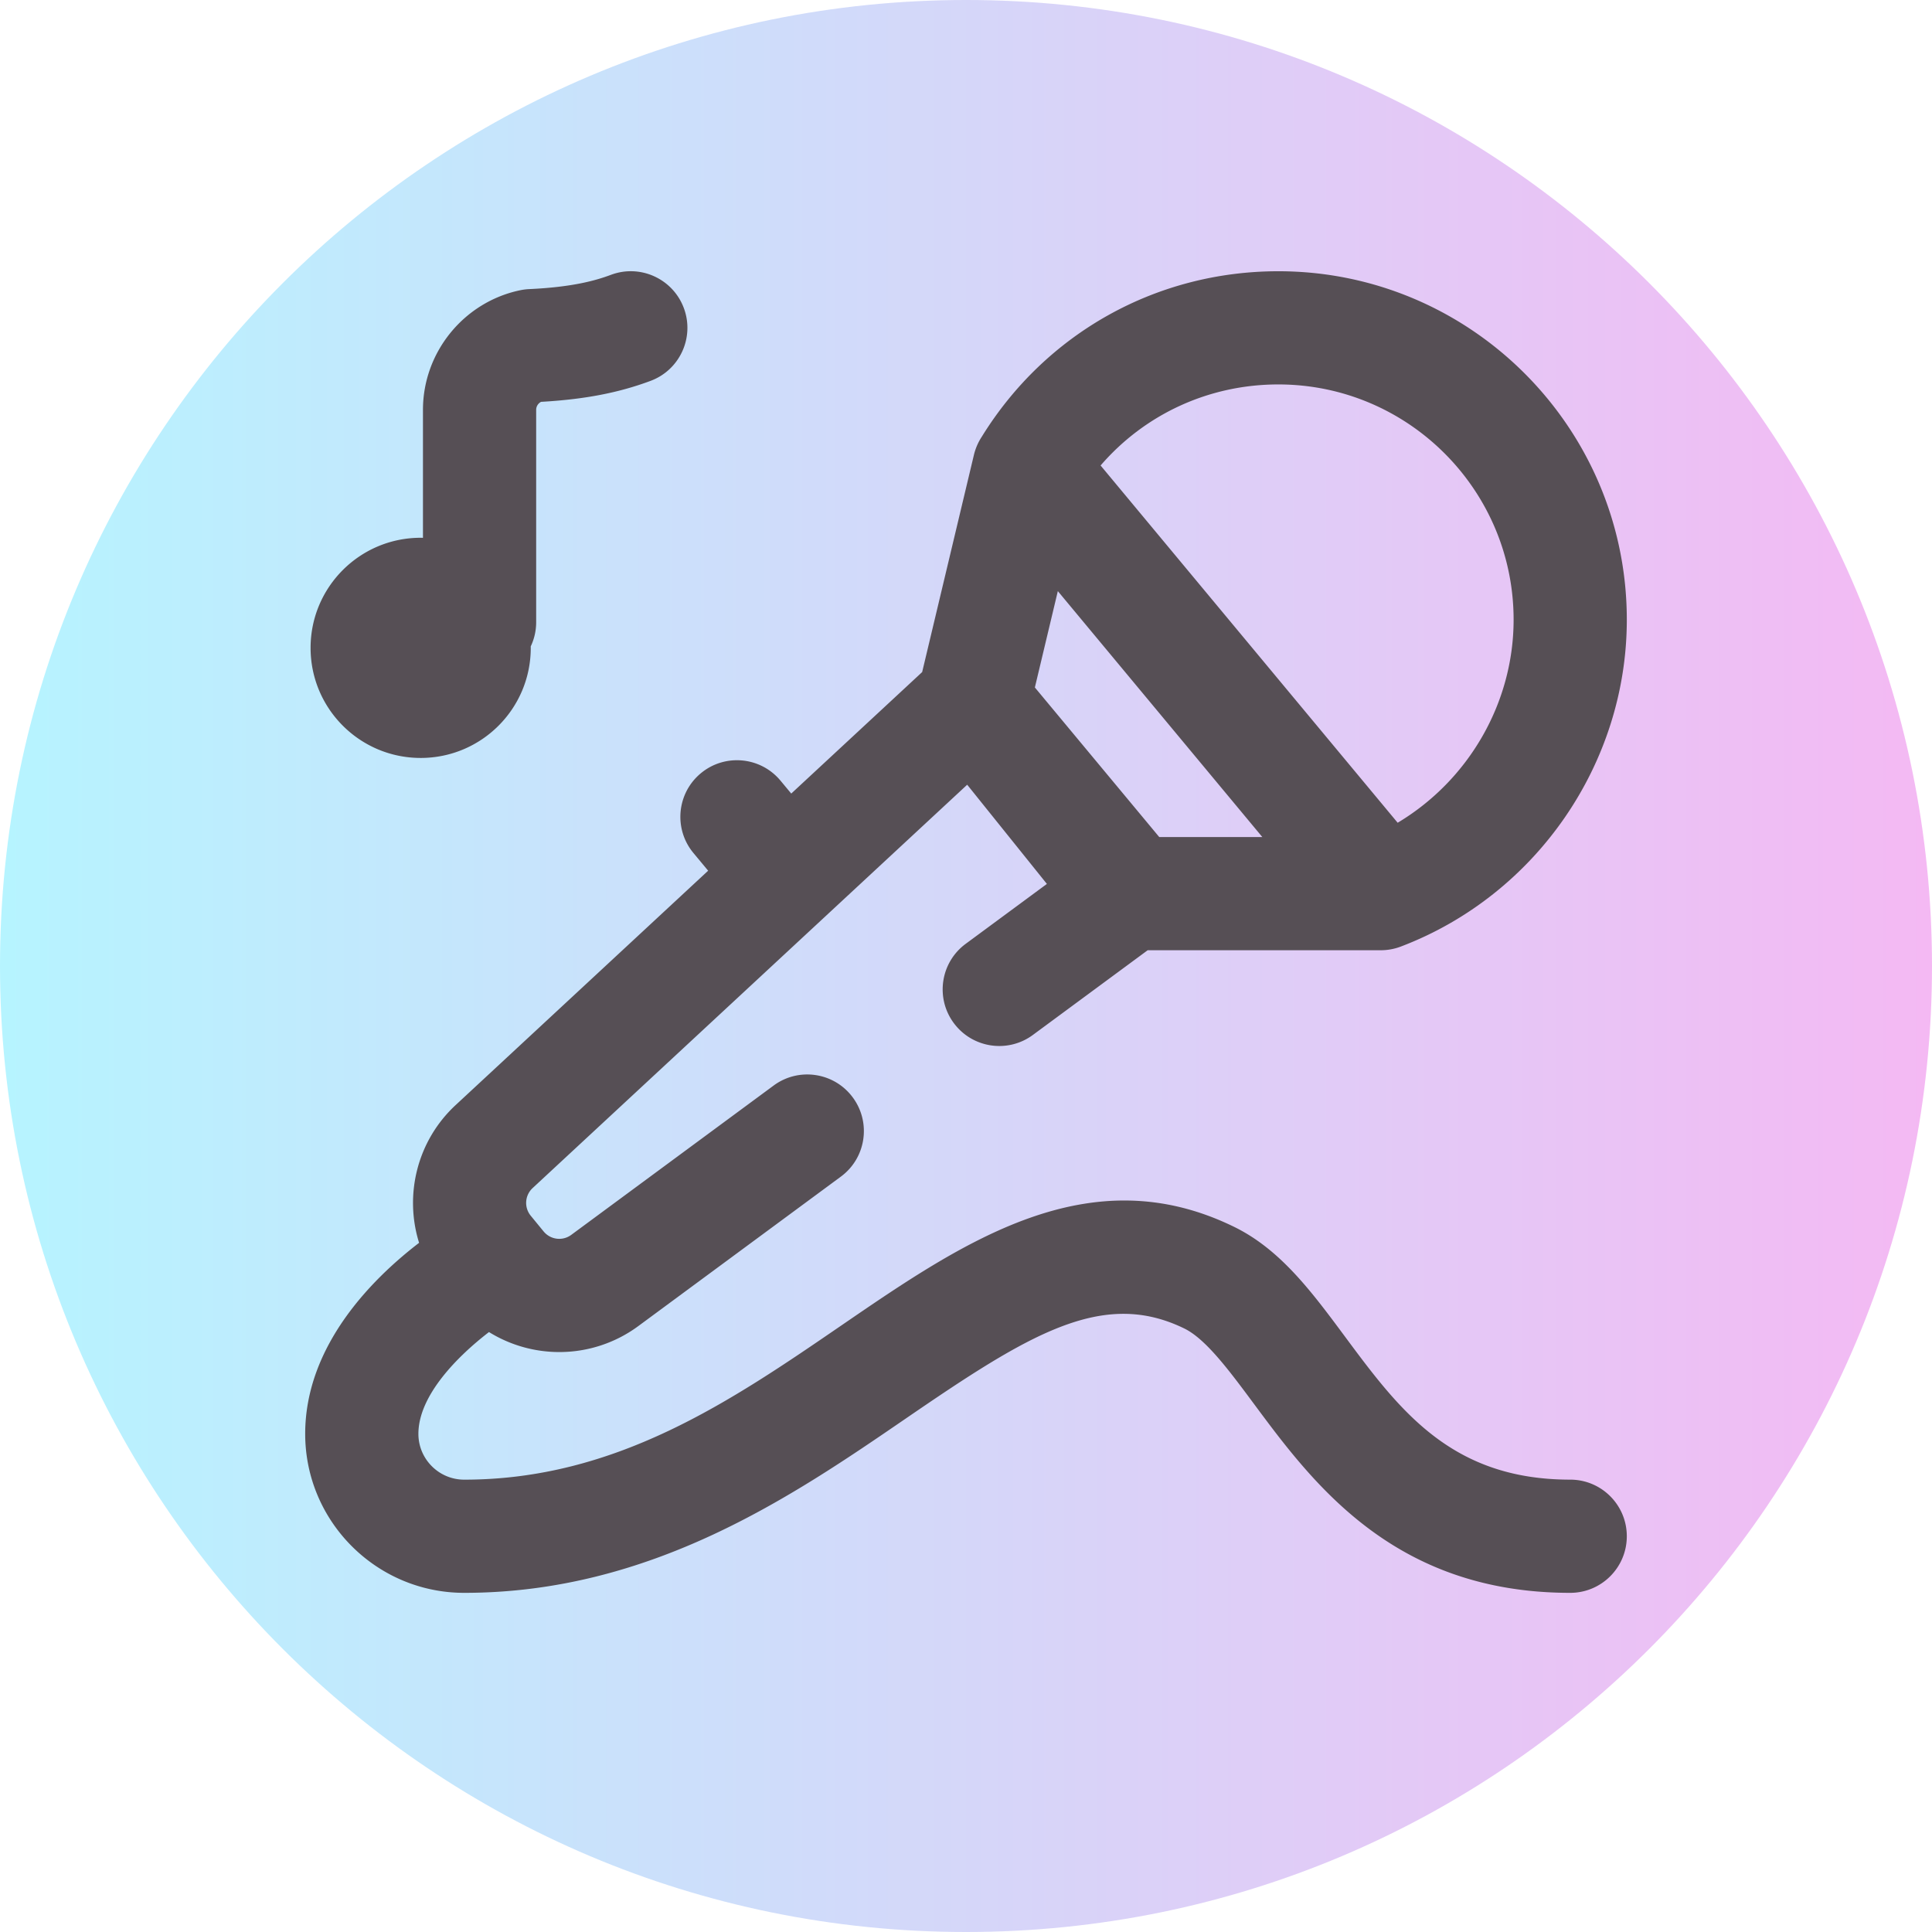 <svg xmlns="http://www.w3.org/2000/svg" xmlns:xlink="http://www.w3.org/1999/xlink"  version="1.1" width="512" height="512" x="0" y="0" viewBox="0 0 512 512" style="enable-background:new 0 0 512 512" xml:space="preserve" class=""><g><linearGradient id="a" x1="0" x2="512" y1="256" y2="256" gradientUnits="userSpaceOnUse"><stop stop-opacity="1" stop-color="#00f1ff" offset="0"/><stop stop-opacity="1" stop-color="#00c0ff" offset="0"/><stop stop-opacity="1" stop-color="#b6f4ff" offset="0"/><stop stop-opacity="1" stop-color="#f4b9f3" offset="1"/><stop stop-opacity="1" stop-color="#00adff" offset="1"/></linearGradient><path fill="url(#a)" d="M512 256c0 141.387-114.613 256-256 256S0 397.387 0 256 114.613 0 256 0s256 114.613 256 256zm0 0" data-original="url(#a)"/><g fill="#fff"><path d="M416.121 392.121c-31.558 0-45.246-18.445-59.738-37.976-8.79-11.848-17.09-23.04-29.344-29.024-38.473-18.8-71.742 3.992-103.922 26.035-29.398 20.145-59.797 40.969-100.101 40.969-6.692 0-12.137-5.445-12.137-12.14 0-10.255 10.559-20.708 18.707-26.977a35.406 35.406 0 0 0 18.637 5.3 35.237 35.237 0 0 0 20.972-6.91l53.645-39.582c6.668-4.918 8.082-14.308 3.164-20.972-4.918-6.672-14.313-8.086-20.977-3.168l-53.644 39.582a5.354 5.354 0 0 1-7.32-.914l-3.415-4.168a5.36 5.36 0 0 1 .497-7.32L256.316 207.96l21.122 26.289-21.524 15.879c-6.668 4.922-8.082 14.312-3.164 20.976 4.922 6.668 14.309 8.086 20.977 3.165l30.421-22.446h61.766a14.96 14.96 0 0 0 5.332-.98c35.817-13.625 59.875-48.438 59.875-86.617 0-50.918-41.426-92.344-92.348-92.344-32.304 0-61.656 16.402-78.62 43.902a15.239 15.239 0 0 0-2.048 4.742l-13.722 57.578-34.695 32.2-2.848-3.426c-5.3-6.371-14.758-7.238-21.125-1.945-6.371 5.296-7.238 14.753-1.945 21.125l3.898 4.687-66.93 62.121c-10.254 9.52-13.625 23.844-9.675 36.496-12.204 9.36-30.184 27.13-30.184 50.621 0 23.235 18.902 42.137 42.14 42.137 49.594 0 86.997-25.625 117.055-46.215 32.586-22.328 52.082-34.441 73.797-23.832 5.684 2.778 11.871 11.117 18.422 19.946 15.687 21.144 37.176 50.101 83.828 50.101 8.285 0 15-6.715 15-15 0-8.281-6.715-15-15-15zm-81.594-170.297h-27.316l-32.961-39.64 6.086-25.532zm4.246-119.945c34.38 0 62.348 27.969 62.348 62.348 0 22.144-12 42.613-30.726 53.808l-78.727-94.676c11.742-13.601 28.719-21.48 47.105-21.48zM111.484 200.863c16.114 0 29.172-13.058 29.172-29.172 0-.129-.008-.257-.008-.386a14.906 14.906 0 0 0 1.442-6.383v-56.313c0-.906.52-1.718 1.3-2.117 11.5-.652 20.512-2.383 29.02-5.558 7.762-2.895 11.707-11.532 8.813-19.293-2.895-7.762-11.536-11.707-19.293-8.817-3.97 1.48-10.024 3.25-21.692 3.793-.785.035-1.57.137-2.343.293-14.954 3.098-25.805 16.43-25.805 31.7v33.921c-.203-.004-.403-.015-.606-.015-16.113 0-29.175 13.062-29.175 29.175 0 16.114 13.062 29.172 29.175 29.172zm0 0" fill="#564f55" data-original="#ffffff"/></g></g></svg>
